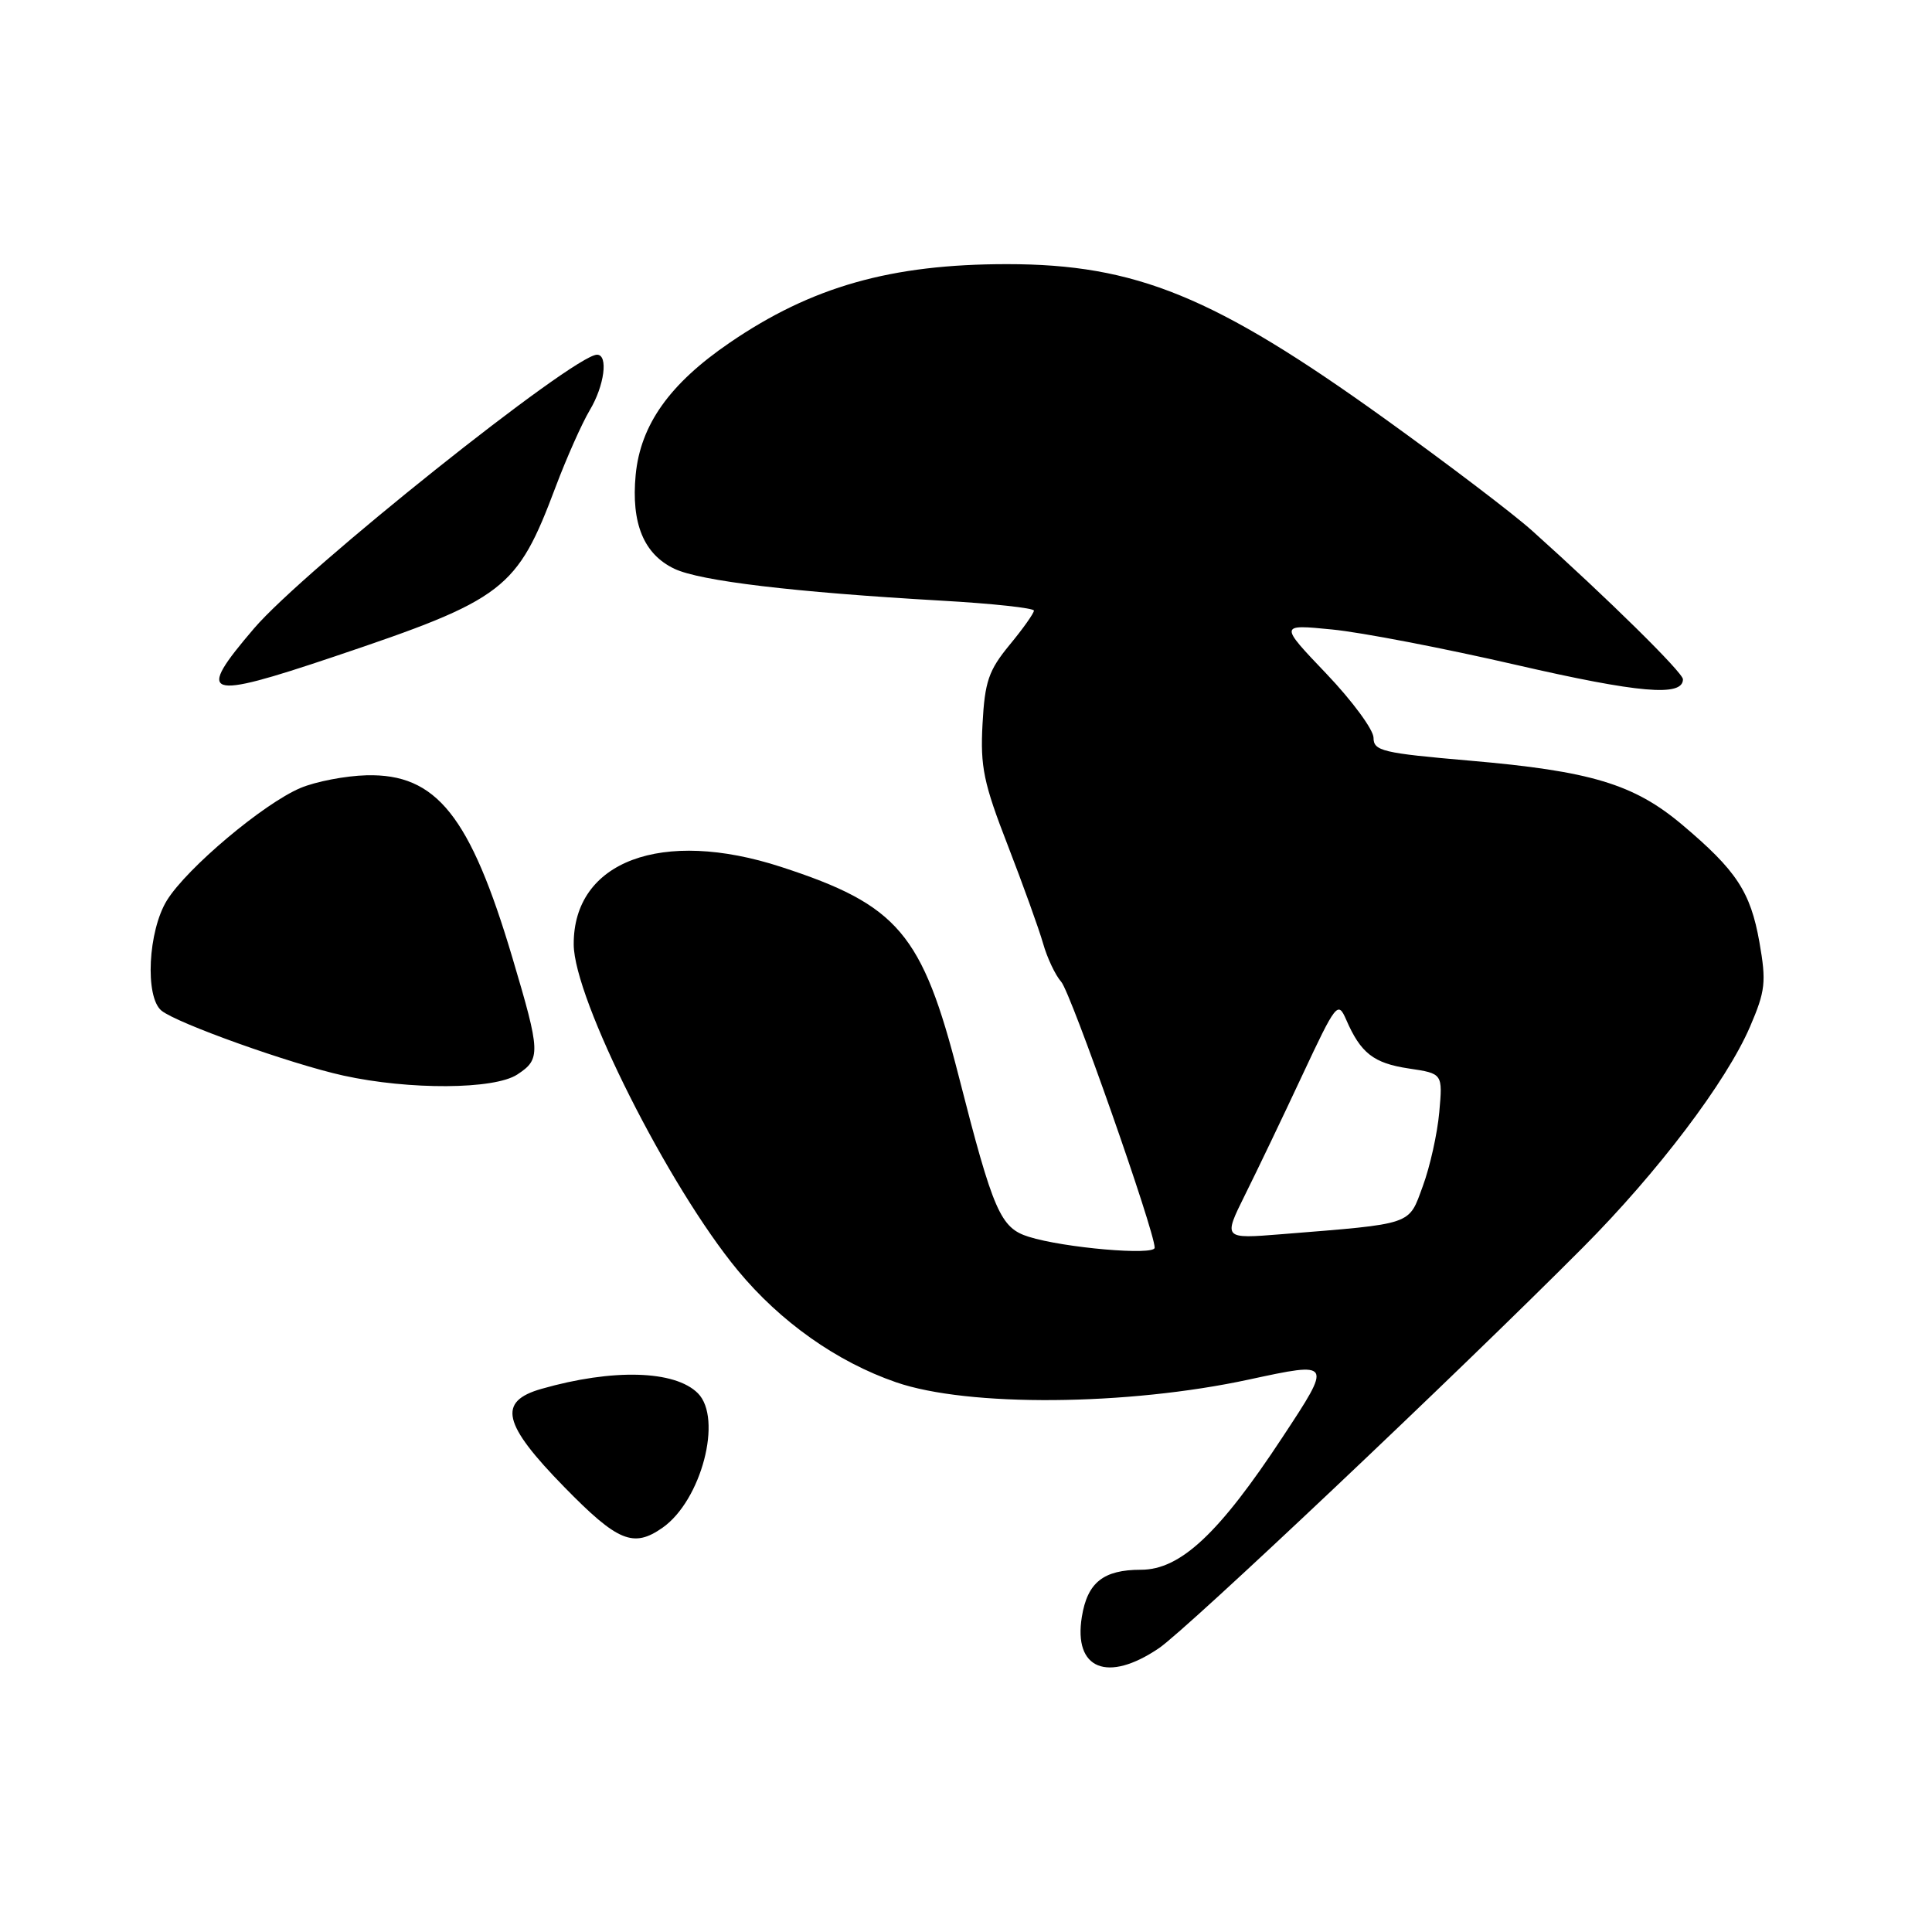 <?xml version="1.0" encoding="UTF-8" standalone="no"?>
<!DOCTYPE svg PUBLIC "-//W3C//DTD SVG 1.1//EN" "http://www.w3.org/Graphics/SVG/1.1/DTD/svg11.dtd" >
<svg xmlns="http://www.w3.org/2000/svg" xmlns:xlink="http://www.w3.org/1999/xlink" version="1.1" viewBox="0 0 256 256">
 <g >
 <path fill="currentColor"
d=" M 153.57 218.39 C 157.31 215.85 193.05 182.07 209.75 165.29 C 219.66 155.34 228.75 143.33 231.88 136.06 C 233.93 131.29 234.06 130.13 233.13 124.83 C 231.95 118.17 230.09 115.34 222.87 109.26 C 216.49 103.89 210.77 102.17 194.75 100.79 C 183.20 99.79 182.00 99.51 182.00 97.76 C 182.00 96.70 179.19 92.88 175.75 89.27 C 169.50 82.72 169.50 82.72 176.50 83.41 C 180.35 83.78 191.35 85.90 200.94 88.11 C 217.16 91.84 223.00 92.35 223.00 90.01 C 223.00 89.12 213.02 79.29 203.00 70.31 C 200.53 68.09 191.75 61.42 183.50 55.49 C 160.92 39.26 150.50 35.00 133.43 35.00 C 118.06 35.00 107.54 37.98 96.66 45.43 C 88.73 50.85 84.87 56.28 84.23 62.92 C 83.62 69.35 85.30 73.44 89.37 75.37 C 92.79 76.99 105.19 78.47 124.75 79.59 C 131.49 79.97 137.00 80.57 137.00 80.91 C 137.00 81.26 135.55 83.31 133.77 85.46 C 131.00 88.83 130.49 90.30 130.19 95.94 C 129.88 101.61 130.34 103.79 133.53 112.00 C 135.55 117.22 137.66 123.08 138.21 125.00 C 138.75 126.92 139.84 129.22 140.62 130.10 C 141.90 131.55 153.00 163.13 153.00 165.33 C 153.00 166.39 140.98 165.35 136.31 163.88 C 132.56 162.71 131.62 160.55 127.03 142.58 C 122.20 123.68 119.02 119.92 103.50 114.87 C 87.69 109.72 75.96 114.11 76.02 125.15 C 76.05 132.35 88.57 157.21 97.75 168.32 C 103.39 175.15 110.90 180.46 118.74 183.16 C 128.25 186.45 149.38 186.28 165.52 182.79 C 176.55 180.41 176.55 180.41 169.93 190.45 C 161.54 203.20 156.41 208.00 151.19 208.00 C 146.20 208.00 144.09 209.68 143.35 214.24 C 142.22 221.19 146.75 223.02 153.57 218.39 Z  M 87.79 202.43 C 92.93 198.83 95.79 187.94 92.47 184.61 C 89.42 181.56 81.20 181.33 71.75 184.03 C 65.89 185.70 66.58 188.67 74.79 197.06 C 81.85 204.28 83.93 205.14 87.79 202.43 Z  M 68.54 142.38 C 71.67 140.33 71.64 139.50 67.90 126.92 C 62.30 108.09 57.83 102.49 48.56 102.73 C 45.78 102.80 41.84 103.56 39.82 104.41 C 34.92 106.48 24.77 115.02 22.12 119.30 C 19.62 123.35 19.18 132.08 21.39 133.91 C 23.41 135.58 38.52 140.98 45.50 142.52 C 54.23 144.44 65.49 144.38 68.54 142.38 Z  M 44.23 87.02 C 66.89 79.40 68.49 78.17 73.63 64.50 C 75.08 60.65 77.11 56.10 78.13 54.38 C 80.09 51.12 80.63 47.00 79.11 47.00 C 76.03 47.00 40.25 75.55 33.66 83.27 C 25.87 92.38 27.05 92.80 44.23 87.02 Z  M 164.97 158.33 C 166.57 155.12 169.98 148.00 172.55 142.50 C 177.04 132.91 177.28 132.61 178.37 135.10 C 180.30 139.55 182.00 140.88 186.67 141.58 C 191.17 142.25 191.17 142.25 190.71 147.38 C 190.46 150.19 189.48 154.60 188.53 157.17 C 186.61 162.39 187.43 162.12 169.79 163.54 C 162.08 164.16 162.08 164.16 164.97 158.33 Z "/>
</g>
</svg>